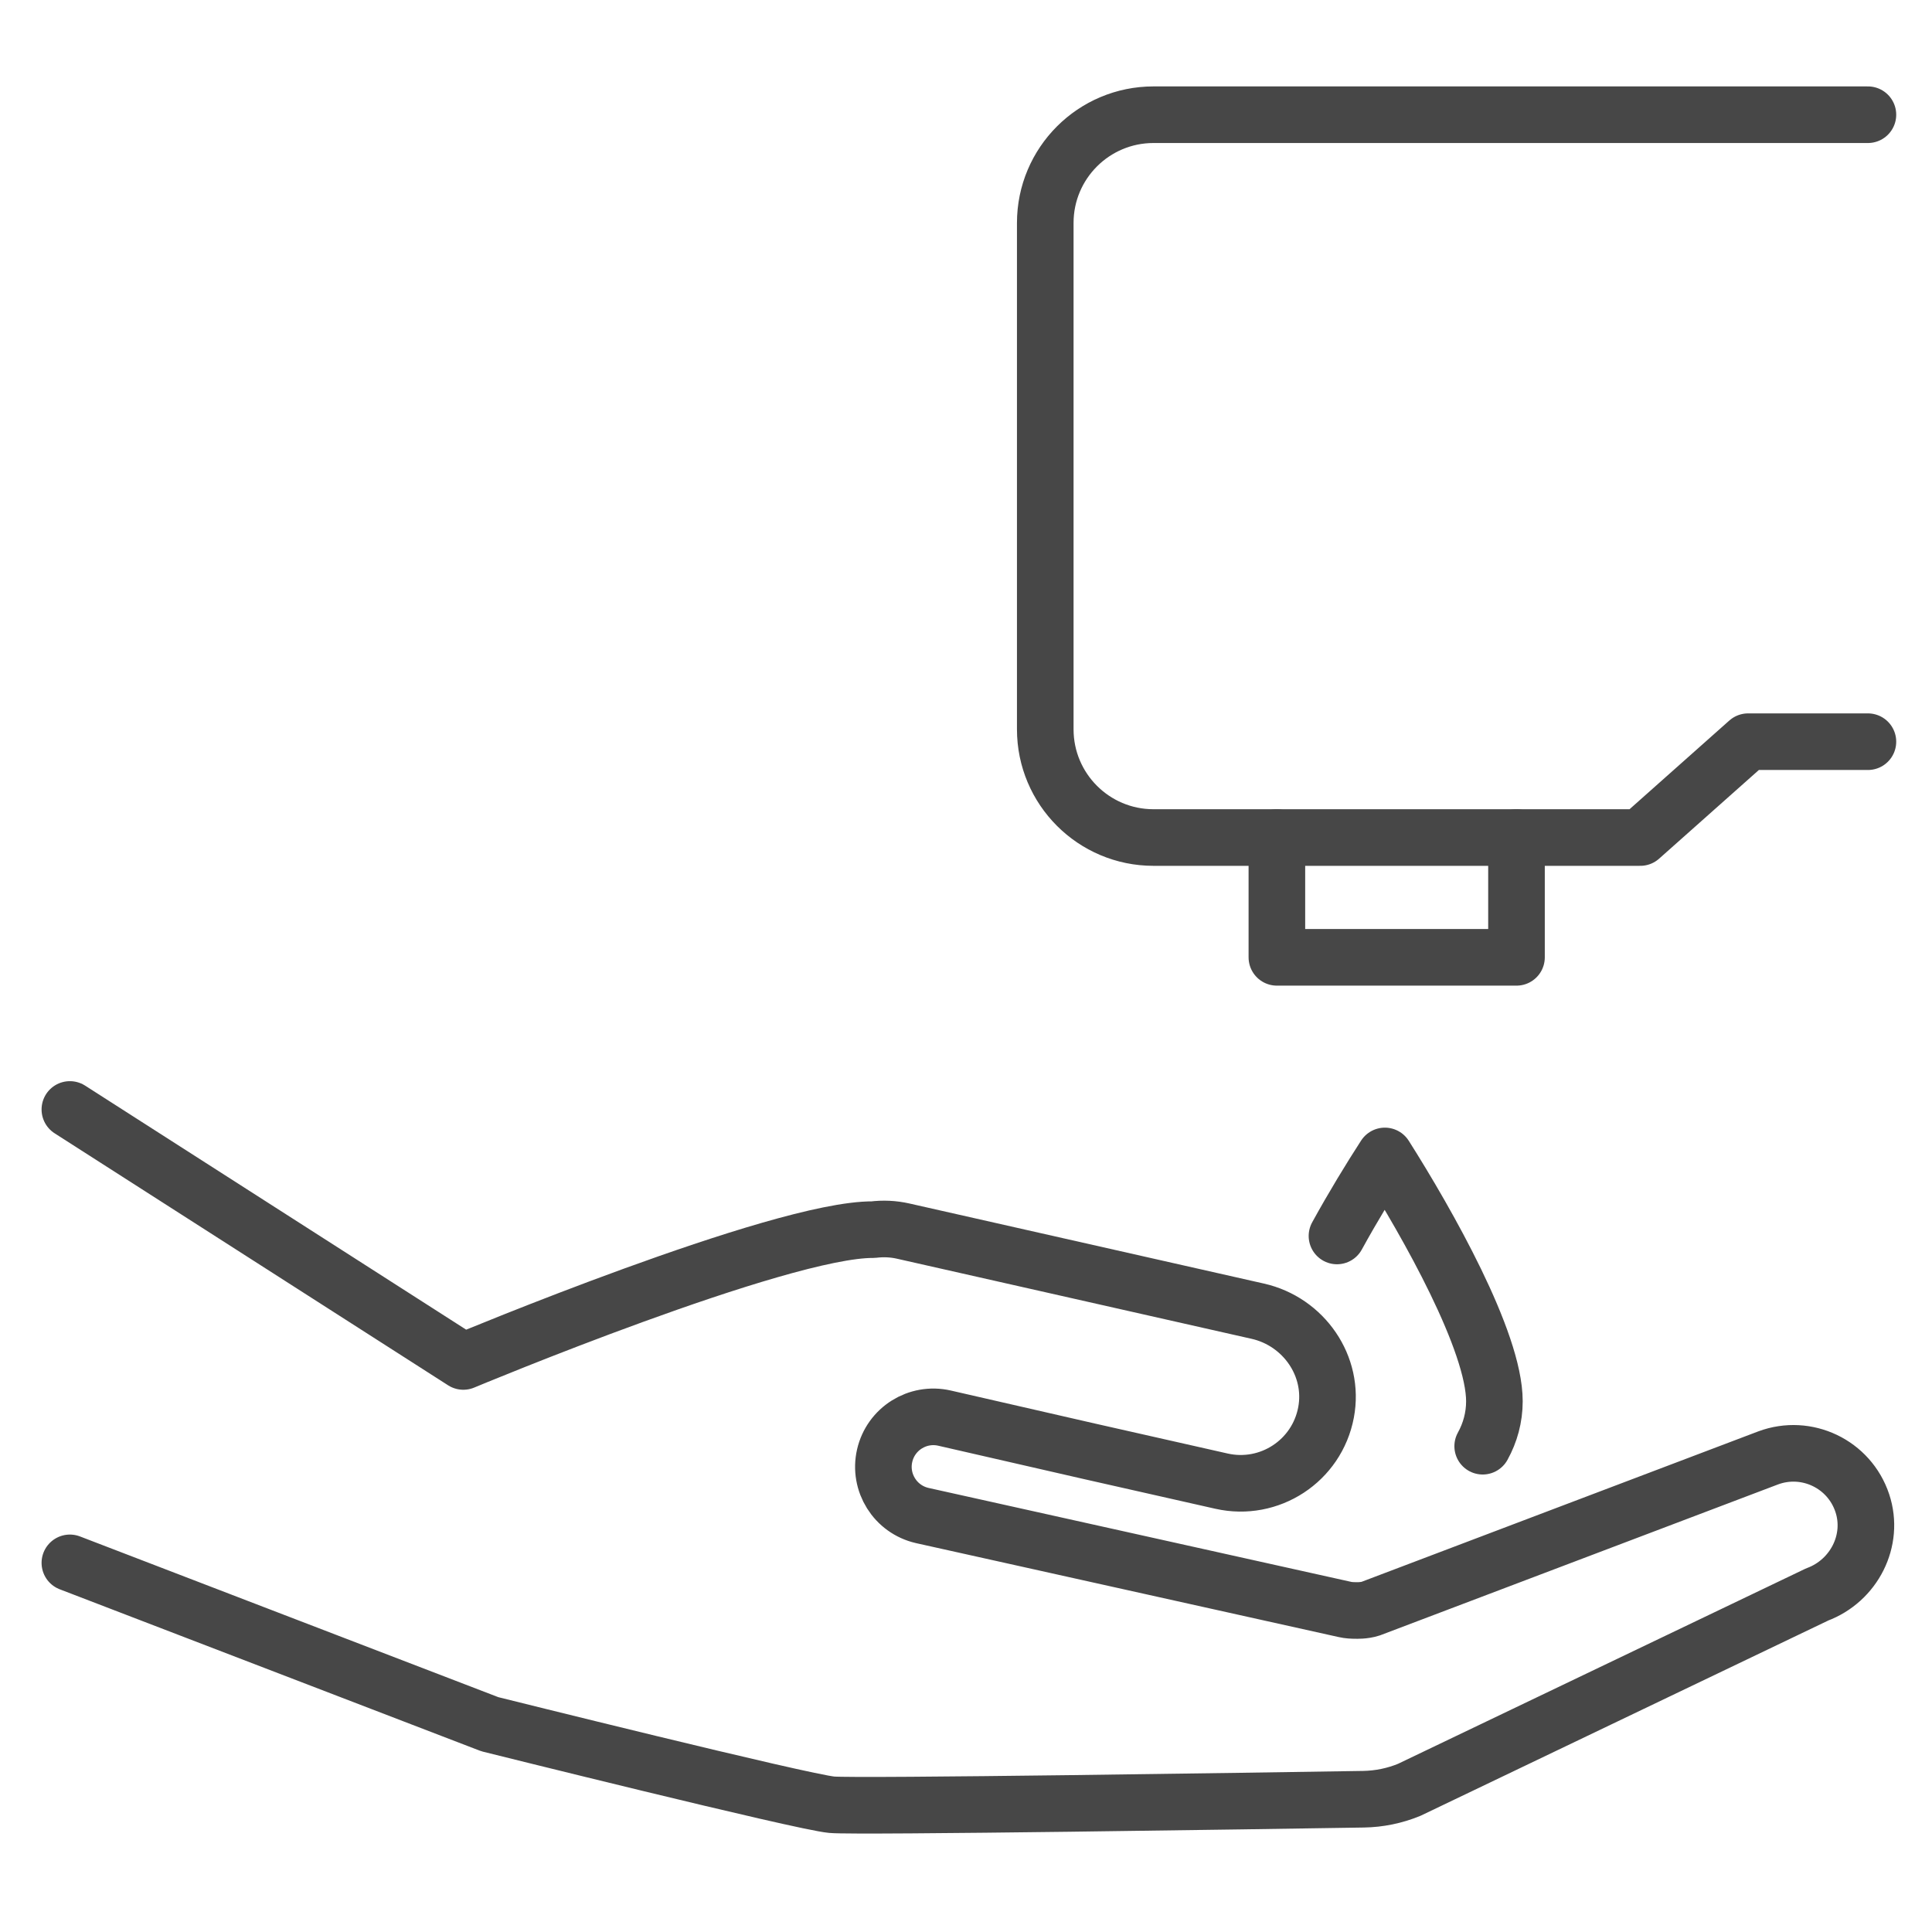 <?xml version="1.0" ?><svg enable-background="new 0 0 512 512" id="Layer_2" version="1.1" viewBox="0 0 512 512" xml:space="preserve" xmlns="http://www.w3.org/2000/svg" xmlns:xlink="http://www.w3.org/1999/xlink"><g><path d="   M18.517,294.019l104.271,66.779c0,0,83.995-35.108,108.623-34.928c2.626-0.326,5.3-0.213,7.908,0.376l94.001,21.233   c12.178,2.751,20.411,14.563,18.094,26.831c-2.432,12.879-15.025,21.068-27.702,18.207l-34.896-7.882l-38.511-8.82   c-7.13-1.628-14.228,2.822-15.861,9.949c-1.632,7.127,2.822,14.228,9.949,15.861l111.999,24.893   c0.994,0.228,1.989,0.273,2.967,0.273c0.003,0,0.006,0,0.009,0c0,0,2.121,0.099,3.909-0.498l105.306-39.934   c10.164-3.778,21.5,1.592,24.949,11.977c3.286,9.893-2.209,20.585-11.98,24.219l-108.098,51.77   c-3.852,1.578-7.957,2.422-12.119,2.487c-27.26,0.431-134.082,2.072-140.899,1.462c-7.95-0.719-90.636-21.343-90.636-21.343   L18.517,414.175" fill="none" stroke="#474747" stroke-linecap="round" stroke-linejoin="round" stroke-miterlimit="10" stroke-width="15"/><path d="   M354.313,327.542c4.327-7.873,8.862-15.287,12.692-21.204c11.359,17.934,29.027,49.196,29.027,65.014   c0,4.28-1.119,8.327-3.103,11.908" fill="none" stroke="#474747" stroke-linecap="round" stroke-linejoin="round" stroke-miterlimit="10" stroke-width="15"/><path d="   M495.017,30.4H305.689c-15.842,0-28.684,12.842-28.684,28.684V193.27c0,15.842,12.842,28.684,28.684,28.684h129.005l28.574-25.399   h31.749" fill="none" stroke="#474747" stroke-linecap="round" stroke-linejoin="round" stroke-miterlimit="10" stroke-width="15"/><polyline fill="none" points="   401.886,221.954 401.886,253.703 338.387,253.703 338.387,221.954  " stroke="#474747" stroke-linecap="round" stroke-linejoin="round" stroke-miterlimit="10" stroke-width="15"/></g></svg>
